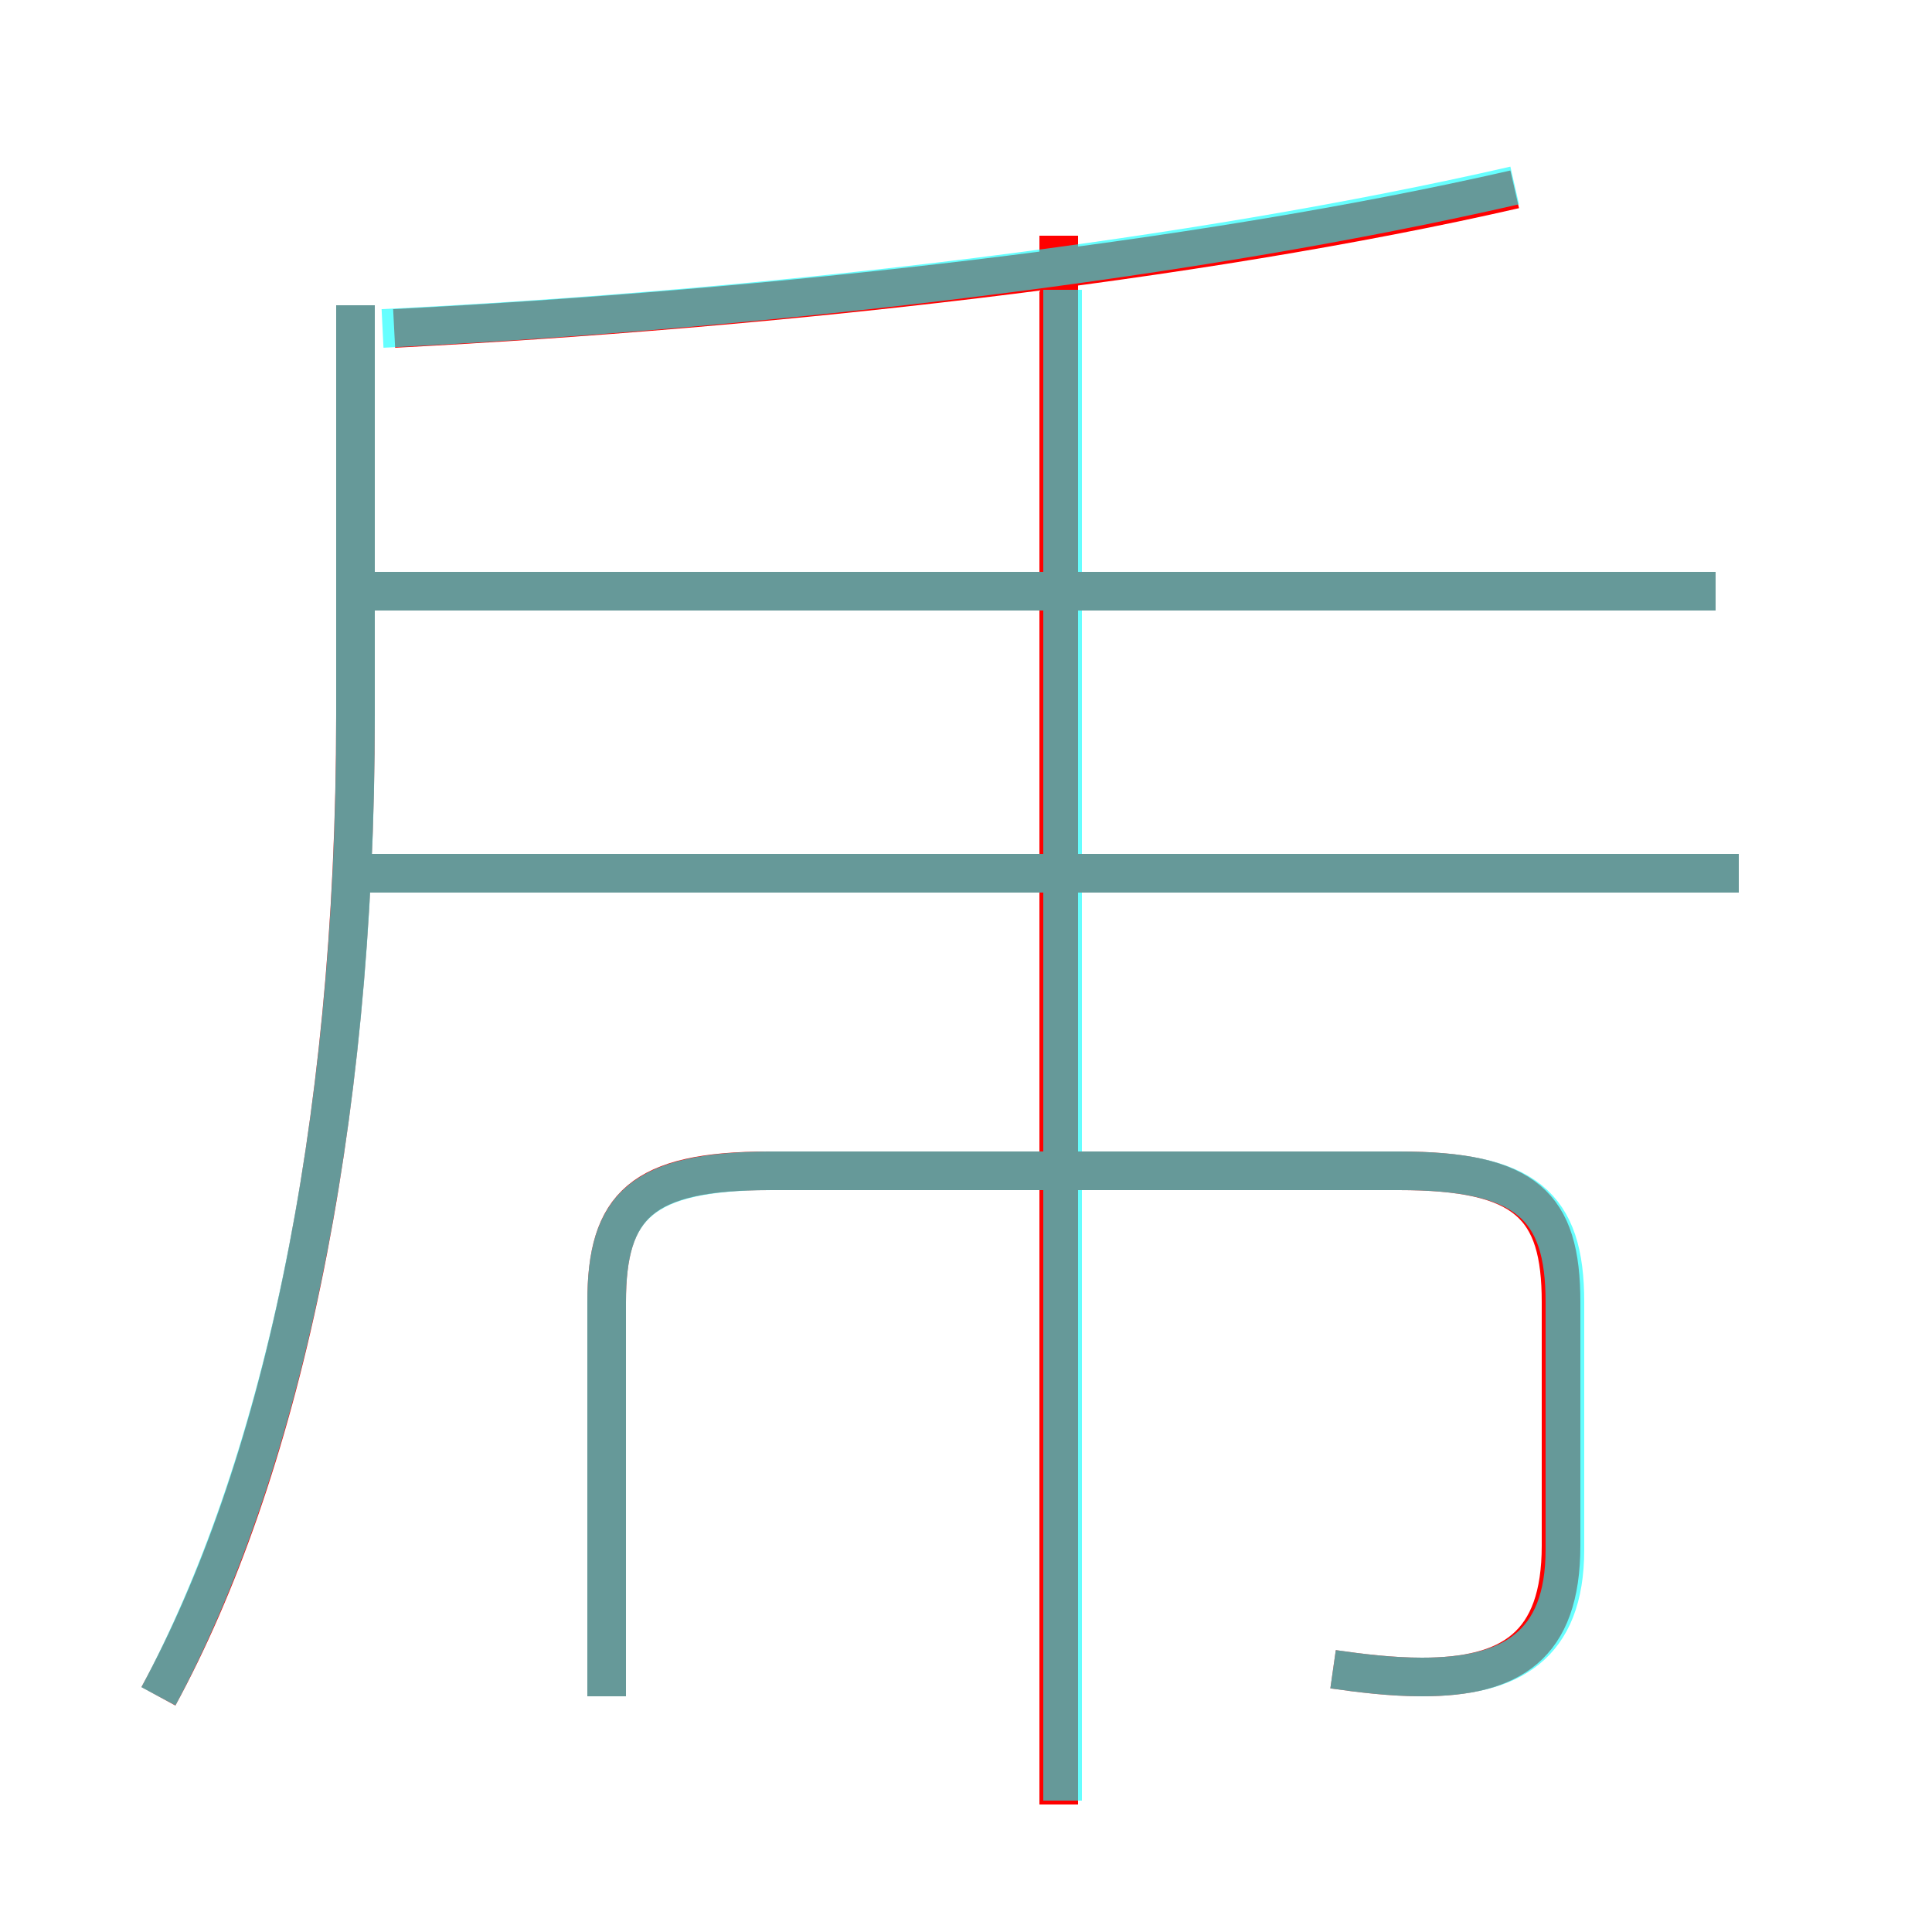 <?xml version='1.0' encoding='utf8'?>
<svg viewBox="0.0 -6.0 50.0 50.0" version="1.1" xmlns="http://www.w3.org/2000/svg">
<rect x="0.0" y="-6.0" width="50.0" height="50.0" fill="#333333" stroke="none"/>
<rect x="-1000" y="-1000" width="2000" height="2000" stroke="white" fill="white"/>
<g style="fill:none;stroke:rgba(255, 0, 0, 1);  stroke-width:1"><path d="M 34.5 -0.8 C 35.2 -0.7 36.0 -0.6 36.8 -0.6 C 39.1 -0.6 40.4 -1.4 40.4 -4.0 L 40.4 -10.3 C 40.4 -12.8 39.5 -13.7 36.2 -13.7 L 19.9 -13.7 C 16.6 -13.7 15.7 -12.8 15.7 -10.3 L 15.7 -0.1 M 4.1 -0.1 C 7.2 -5.8 9.2 -14.6 9.2 -25.5 L 9.2 -36.1 M 27.4 2.7 L 27.4 -37.9 M 45.0 -21.4 L 9.5 -21.4 M 44.4 -28.7 L 9.4 -28.7 M 10.2 -35.5 C 19.9 -36.0 30.9 -37.2 39.2 -39.1" transform="translate(0.0 38.0)" />
</g>
<g style="fill:none;stroke:rgba(0, 255, 255, 0.6);  stroke-width:1">
<path d="M 4.1 -0.1 C 7.2 -5.9 9.2 -14.6 9.2 -25.4 L 9.2 -36.1 M 34.5 -0.8 C 35.2 -0.7 36.0 -0.6 36.8 -0.6 C 39.1 -0.6 40.5 -1.4 40.5 -3.9 L 40.5 -10.3 C 40.5 -12.8 39.5 -13.7 36.2 -13.7 L 20.0 -13.7 C 16.6 -13.7 15.7 -12.8 15.7 -10.3 L 15.7 -0.1 M 27.5 2.6 L 27.5 -36.5 M 45.0 -21.4 L 8.8 -21.4 M 44.4 -28.7 L 8.8 -28.7 M 9.9 -35.5 C 20.1 -36.0 30.9 -37.3 39.2 -39.2" transform="translate(0.0 38.0)" />
</g>
</svg>
